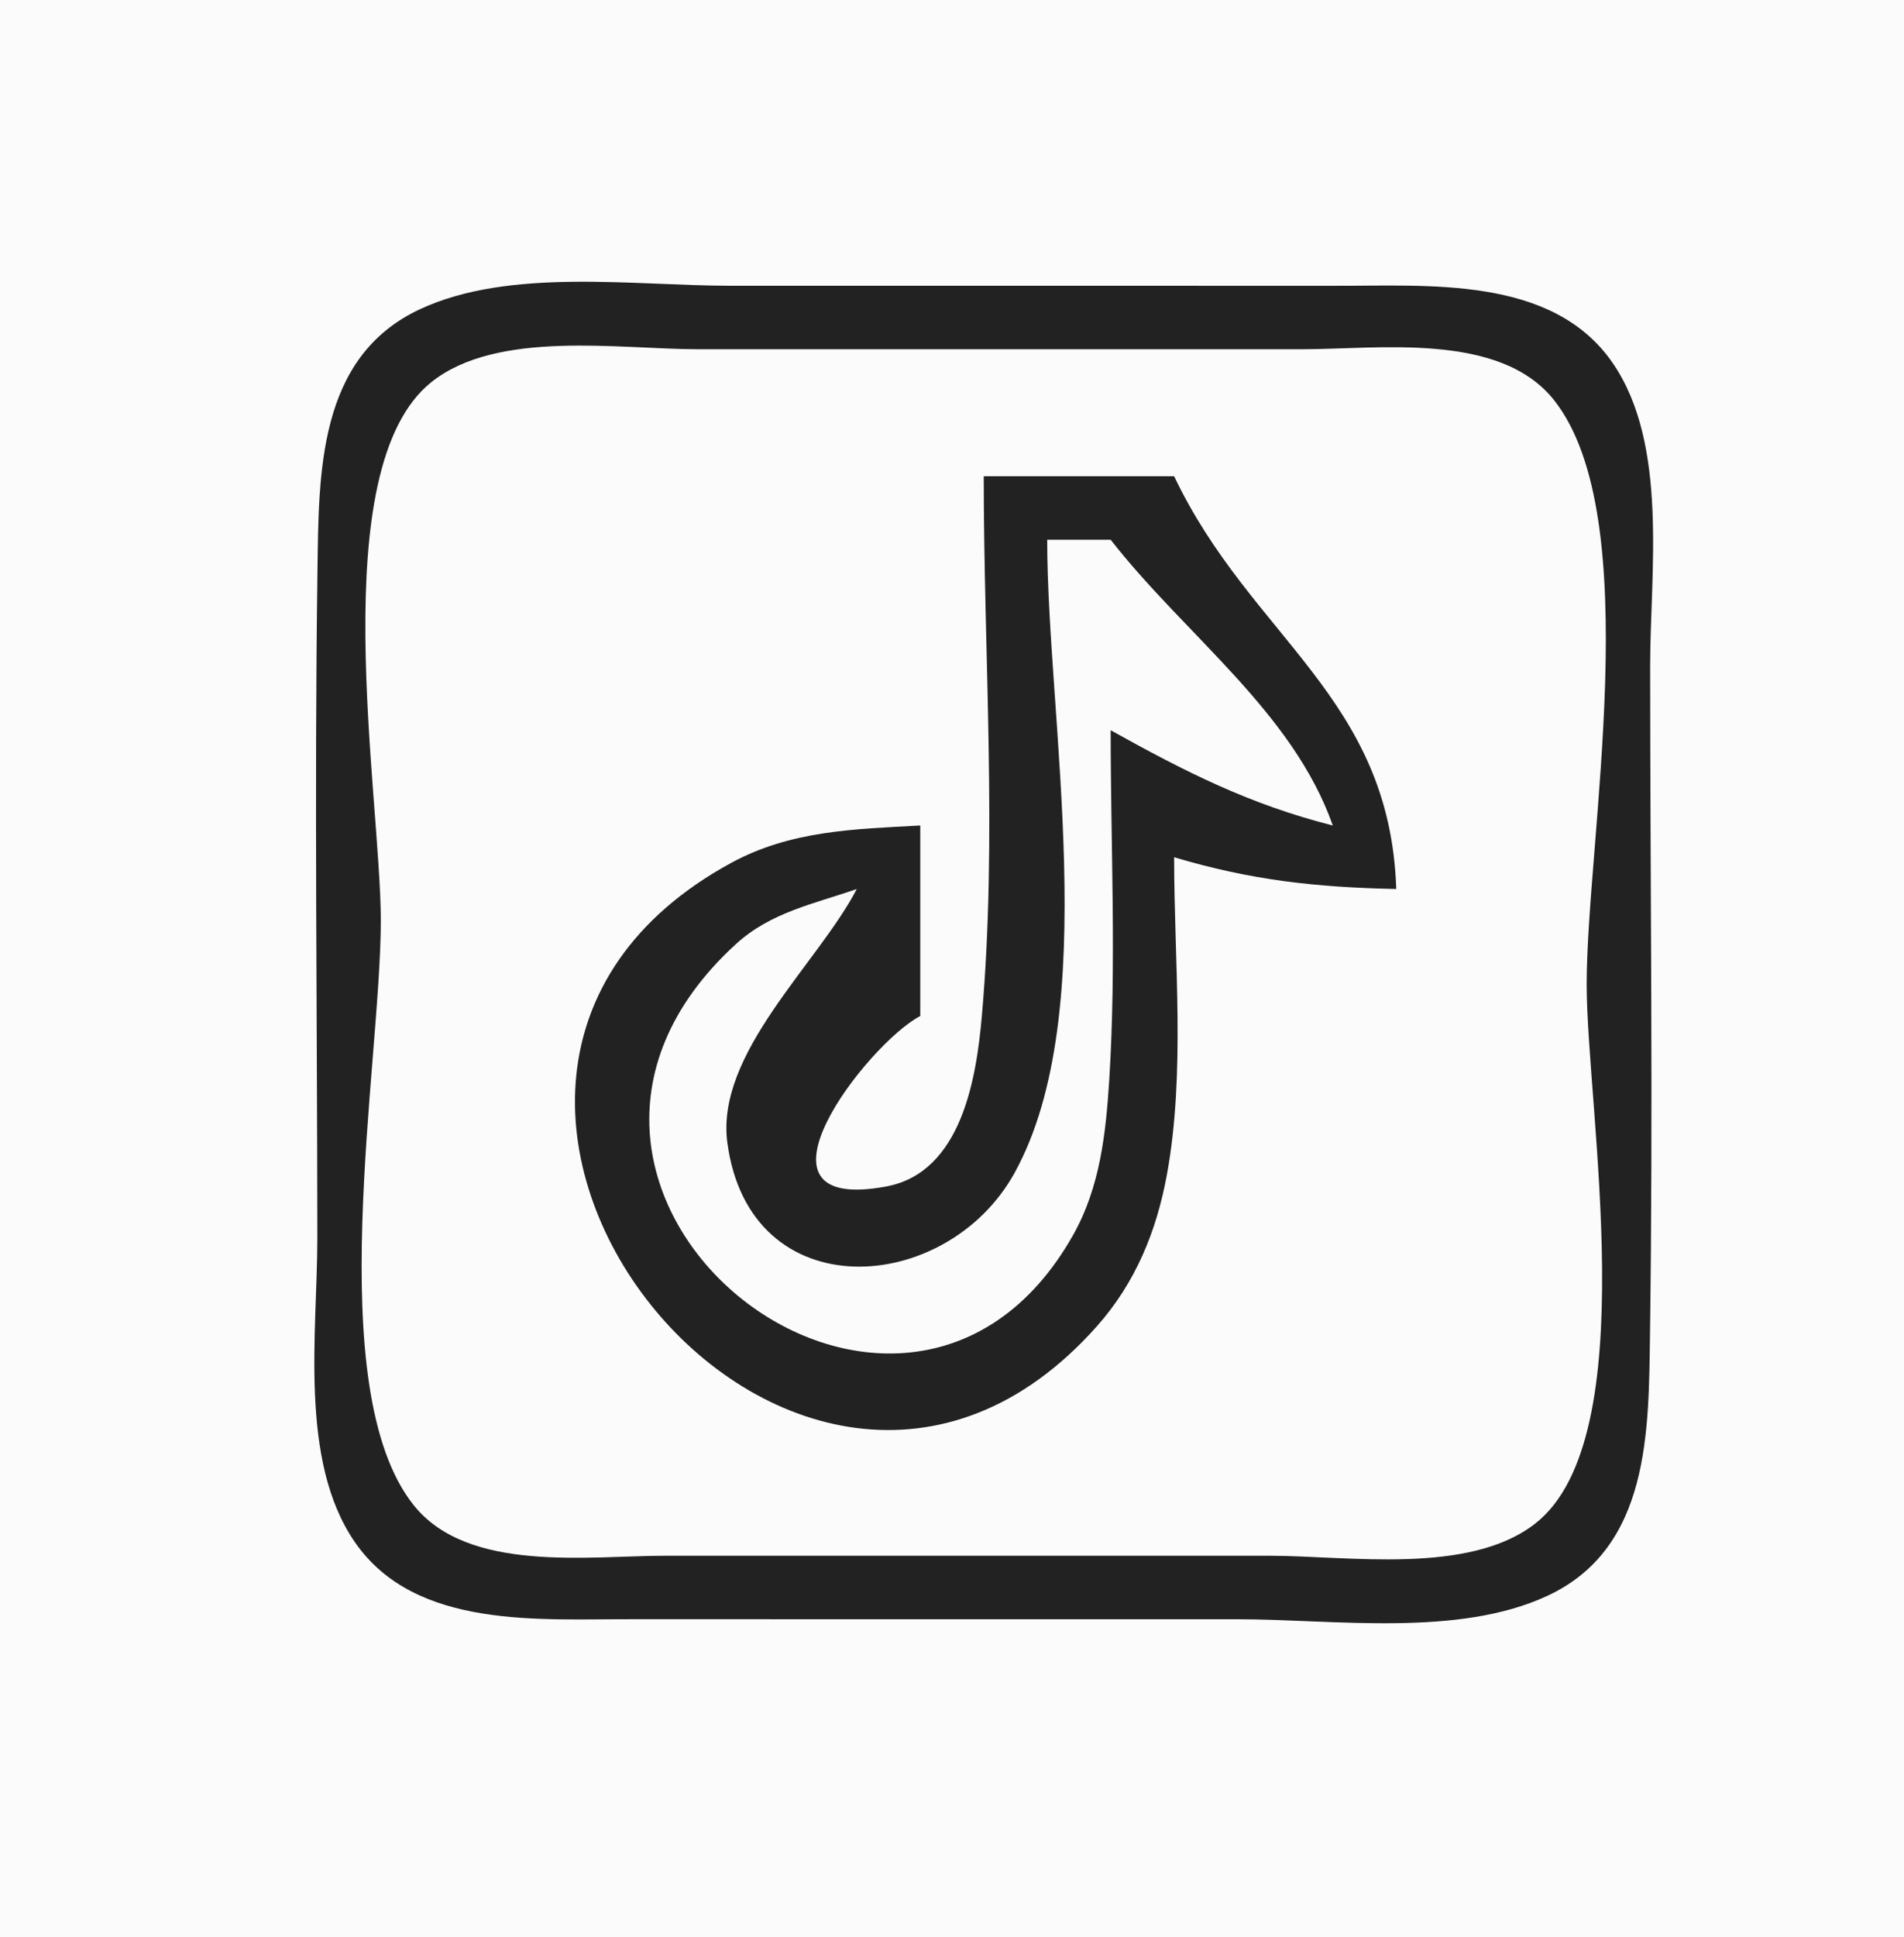 <?xml version="1.0" standalone="yes"?>
<svg xmlns="http://www.w3.org/2000/svg" width="60" height="61">
<path style="fill:#fbfbfb; stroke:none;" d="M0 0L0 61L60 61L60 0L0 0z"/>
<path style="fill:#222222; stroke:none;" d="M13.228 9.742C9.999 11.251 10.047 14.926 10.004 18C9.906 24.997 9.997 32.002 10 39C10.001 41.945 9.409 45.995 11.179 48.566C13.09 51.343 17.047 50.984 20 50.999L39 51C42.03 51 45.944 51.579 48.772 50.258C52.001 48.749 51.953 45.074 51.996 42C52.094 35.003 52.003 27.998 52 21C51.999 18.055 52.59 14.005 50.821 11.434C48.91 8.656 44.953 9.016 42 9.001L23 9C19.97 9 16.056 8.421 13.228 9.742z"/>
<path style="fill:#fbfbfb; stroke:none;" d="M13.603 12.028C10.171 14.746 12 25.062 12 29C12 33.513 10.105 43.706 13.028 47.397C14.745 49.565 18.58 48.995 21 49L40 49C42.469 48.999 46.311 49.624 48.397 47.972C51.829 45.254 50 34.938 50 31C50 26.487 51.895 16.294 48.972 12.603C47.255 10.435 43.42 11.005 41 11L22 11C19.531 11.001 15.689 10.376 13.603 12.028z"/>
<path style="fill:#222222; stroke:none;" d="M31 15C31 20.61 31.432 26.411 30.941 31.999C30.77 33.944 30.307 36.925 27.93 37.369C23.157 38.26 27.344 32.864 29 32L29 26C26.924 26.114 24.922 26.154 23.039 27.179C10.373 34.075 25.063 52.469 34.566 41.772C35.782 40.403 36.445 38.781 36.772 36.999C37.361 33.783 37 30.259 37 27C39.418 27.722 41.472 27.948 44 28C43.799 21.94 39.432 20.102 37 15L31 15z"/>
<path style="fill:#fbfbfb; stroke:none;" d="M33 17C33 22.644 34.761 31.887 31.972 36.941C29.832 40.819 23.626 41.246 22.921 35.995C22.541 33.173 25.779 30.348 27 28C25.644 28.472 24.287 28.731 23.184 29.741C14.643 37.562 28.437 48.456 33.821 38.891C34.667 37.388 34.85 35.687 34.956 34C35.184 30.356 35 26.651 35 23C37.36 24.313 39.391 25.341 42 26C40.737 22.415 37.351 20.011 35 17L33 17z"/>
</svg>

